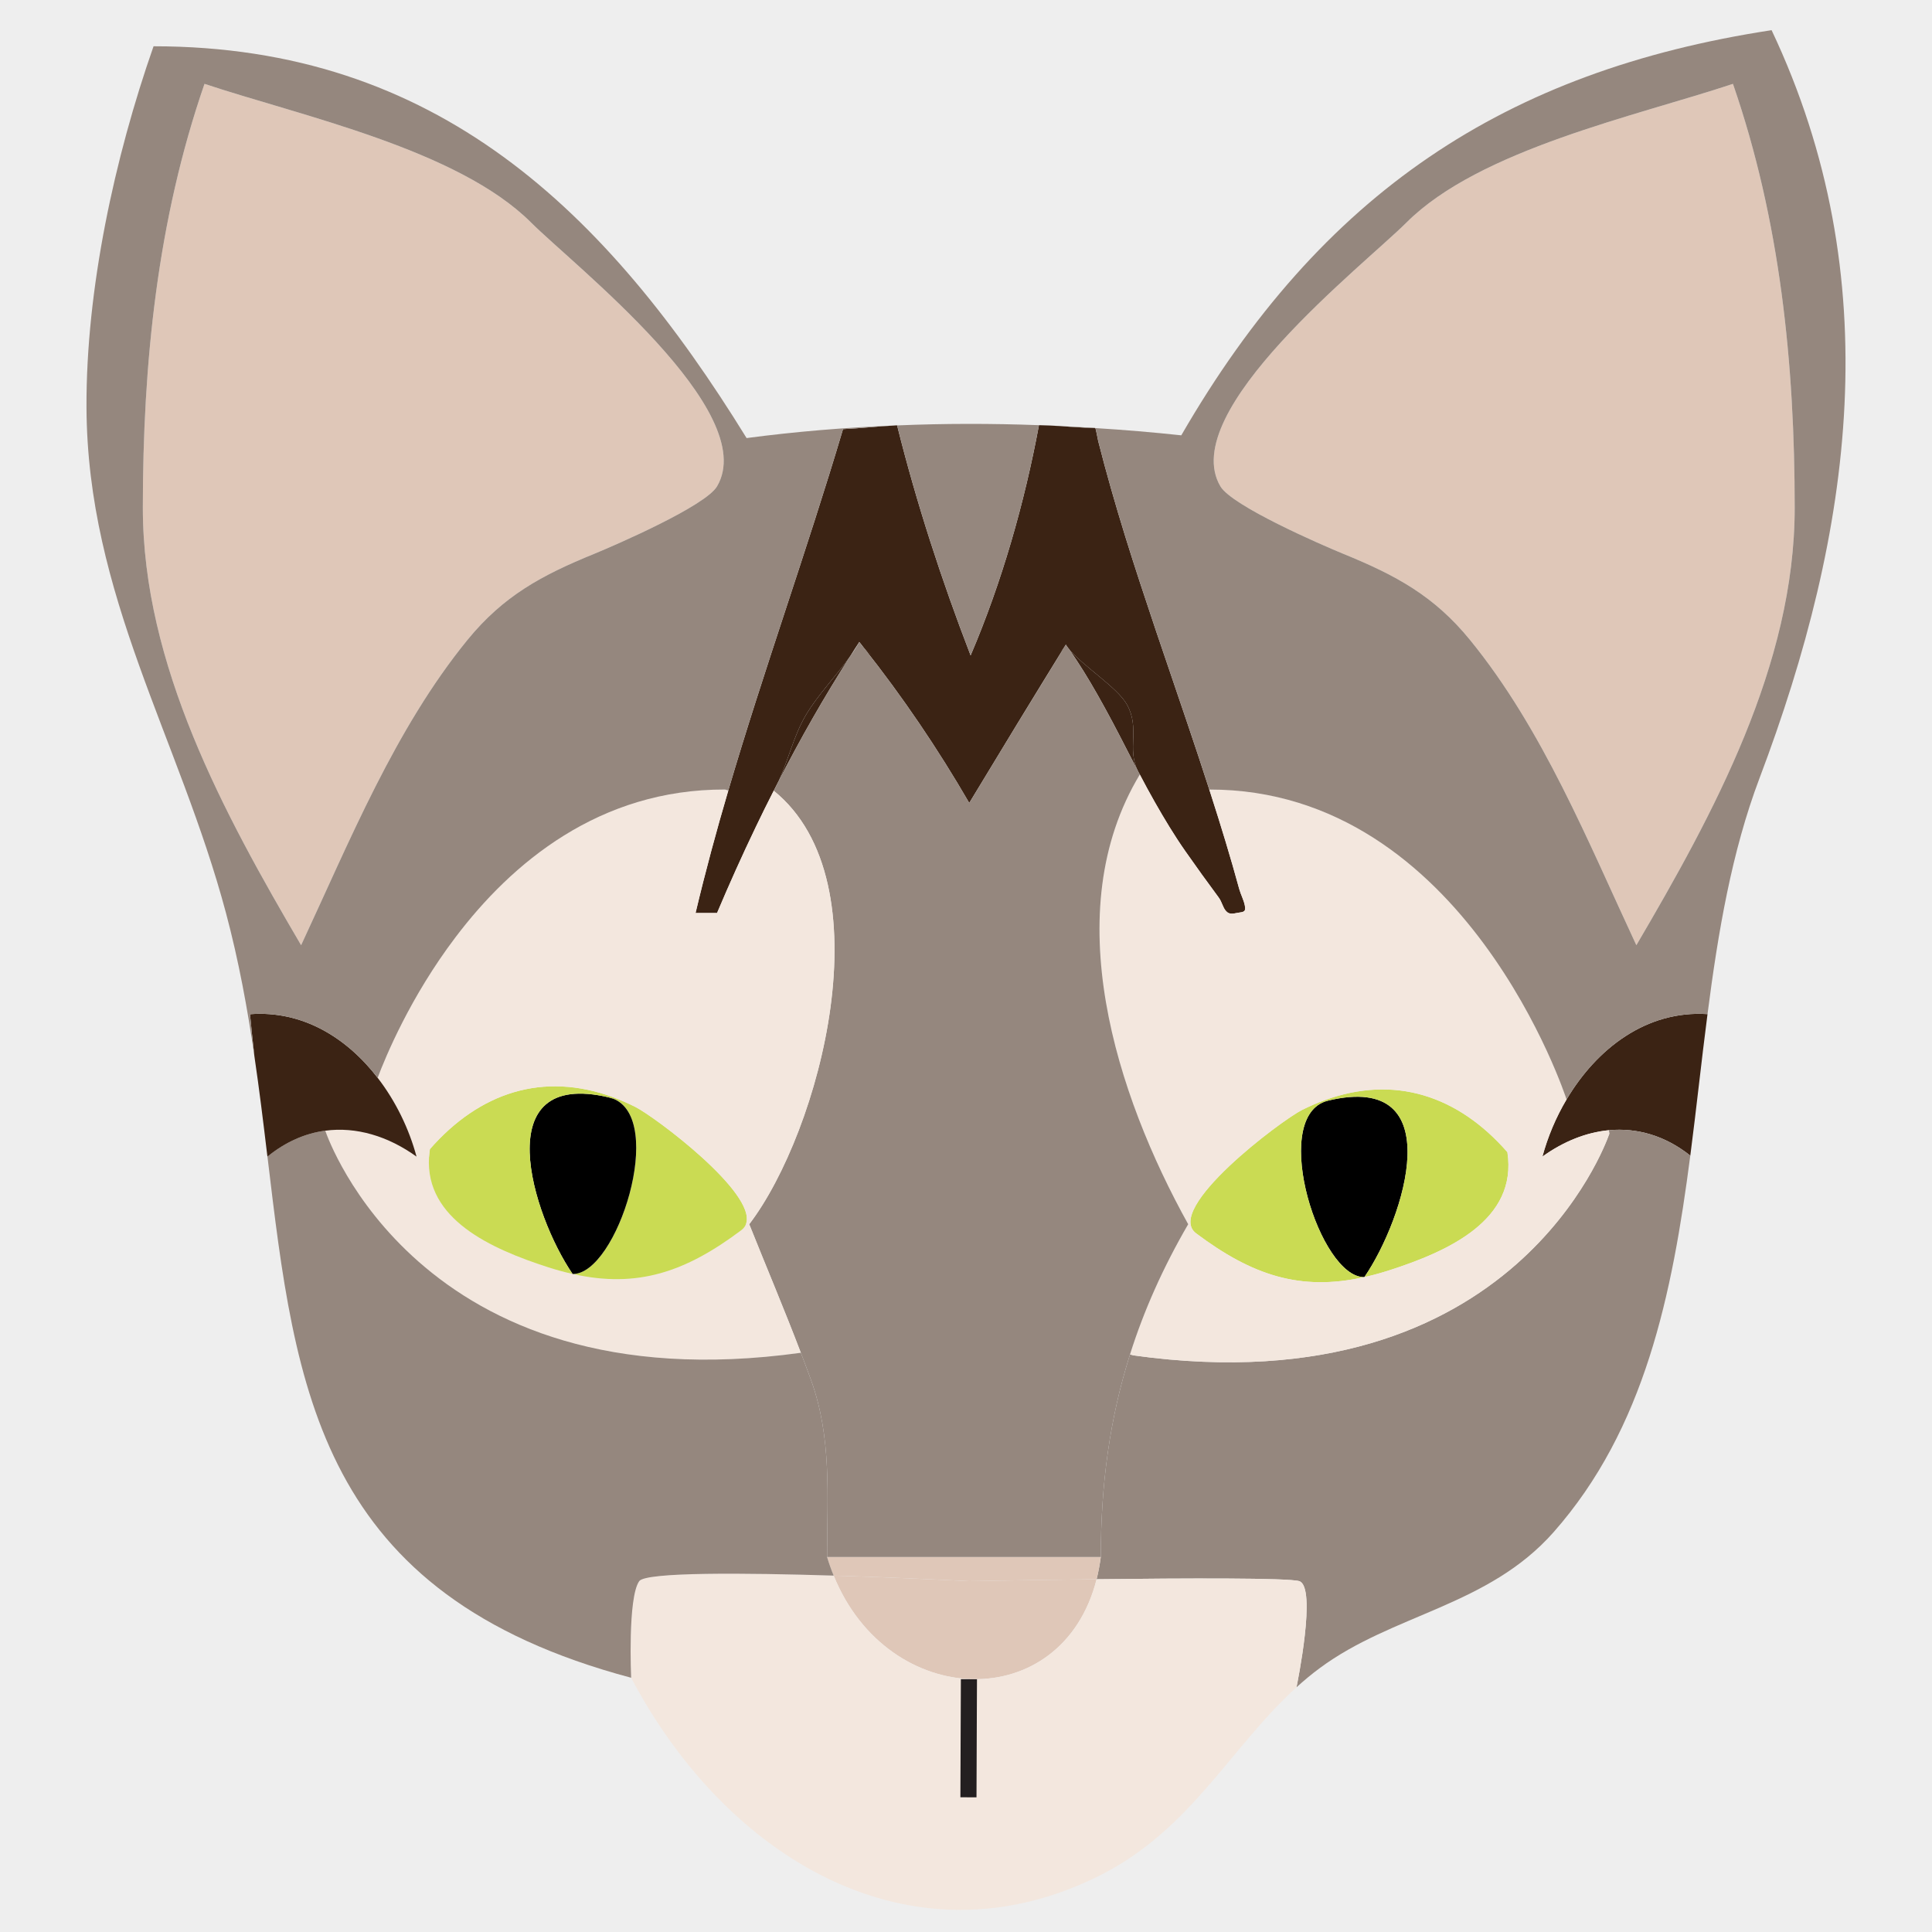<?xml version="1.0" encoding="utf-8"?>
<!-- Generator: Adobe Illustrator 16.0.4, SVG Export Plug-In . SVG Version: 6.00 Build 0)  -->
<!DOCTYPE svg PUBLIC "-//W3C//DTD SVG 1.1//EN" "http://www.w3.org/Graphics/SVG/1.1/DTD/svg11.dtd">
<svg version="1.1" id="Layer_1" xmlns="http://www.w3.org/2000/svg" xmlns:xlink="http://www.w3.org/1999/xlink" x="0px" y="0px"
	 width="240px" height="240px" viewBox="0 0 240 240" enable-background="new 0 0 240 240" xml:space="preserve">
<g id="Layer_1_1_">
	<rect x="-4.833" y="-4.167" fill="#EEEEEE" width="248.333" height="247"/>
</g>
<g id="Layer_2">
	<g id="XMLID_1_">
		<g>
			<path fill="#DFC7B8" d="M215.273,10.417c5.871,16.96,7.67,34.77,7.67,52.66c0,19.52-10.08,37.99-19.67,54.34
				c-6-12.85-11.619-26.84-20.67-37.93c-4.439-5.45-9.189-8.02-15.709-10.68c-2.781-1.14-13.84-5.95-15.291-8.39
				c-5.49-9.31,17.83-27.5,23.101-32.76C183.805,18.547,203.284,14.408,215.273,10.417z"/>
			<path fill="#3B2314" d="M194.604,136.578c3.722-6.29,9.91-11.1,17.51-10.6c-0.76,5.84-1.379,11.75-2.139,17.58
				c-3.131-2.5-6.631-3.48-10.11-3.16c-2.829,0.27-5.649,1.398-8.261,3.278C192.264,141.238,193.273,138.816,194.604,136.578z"/>
			<path fill="#95877E" d="M161.404,196.417c-1.271-0.42-14.18-0.37-25.18-0.24c0.219-0.87,0.389-1.79,0.52-2.76
				c0-9,1.109-17.2,3.63-25.16l0.47,0.12c23.95,3.32,38.73-3.59,47.521-11.33c8.229-7.25,11.21-15.23,11.55-16.199l-0.05-0.451
				c3.479-0.318,6.979,0.66,10.109,3.16c-2.24,17.25-5.649,33.93-16.979,46.771c-8.149,9.229-19.979,10.148-29.091,16.92
				c-1,0.738-1.939,1.529-2.85,2.352C161.145,209.167,163.604,197.158,161.404,196.417z"/>
			<path d="M165.004,136.718c15.26-3.64,9.48,14.63,4.49,21.921c-0.01,0.01-0.01,0.01-0.02,0.01
				c-5.5,0.069-11.632-19.351-4.91-21.801C164.704,136.797,164.854,136.757,165.004,136.718z"/>
			<path fill="#CADB53" d="M165.004,136.718c-0.15,0.04-0.3,0.08-0.439,0.13l-0.061-0.16c8.71-3.198,16.6-0.6,22.75,6.44
				c1.28,8.42-7.311,12.3-14.66,14.67c-1.07,0.341-2.1,0.63-3.1,0.841C174.484,151.348,180.264,133.078,165.004,136.718z"/>
			<path fill="#CADB53" d="M164.564,136.848c-6.722,2.45-0.59,21.87,4.91,21.801c-7.972,1.779-13.951-0.239-20.882-5.431
				c-4.069-3.05,10.54-14.02,13.16-15.34c0.931-0.46,1.84-0.86,2.75-1.19L164.564,136.848z"/>
			<path fill="#3B2314" d="M152.314,113.188c-0.44-0.48-0.472-1.08-0.94-1.72c-1.36-1.83-2.79-3.82-4.12-5.72
				c-1.38-1.97-2.609-4.02-3.8-6.11c-0.64-1.13-1.261-2.27-1.86-3.42v-0.01c-0.09-0.15-0.17-0.29-0.24-0.44
				c-1.398-2.8,0.291-5.24-1.35-8.23c-1.199-2.17-5.641-4.89-7.311-7.04c-0.109-0.14-0.209-0.28-0.289-0.42
				c-3.85,6.31-19.83,6.35-25.09,0.4c-0.18-0.25-0.38-0.49-0.57-0.73c-0.38,0.58-0.76,1.17-1.12,1.76
				c-0.01,0.02-0.02,0.03-0.03,0.04c-1.76,2.48-4.01,4.77-5.51,7.32c-1.51,2.59-2.13,5.5-3.37,8.19c-0.01,0.01-0.01,0.02-0.02,0.03
				c-0.2,0.38-0.39,0.76-0.58,1.14c-0.76,1.49-1.51,3-2.23,4.51c-1.69,3.52-3.29,7.08-4.81,10.68c-0.89,0-1.78,0-2.67,0
				c1.22-5.14,2.59-10.2,4.07-15.22c4.43-15.04,9.74-29.71,14.25-44.89c2.12-0.09,4.25-0.35,6.37-0.45
				c0.11-0.01,0.23-0.02,0.35-0.01c2.4,9.64,5.55,19.29,9.13,28.57c3.869-9.05,6.689-18.92,8.49-28.6
				c0.869,0.03,1.75,0.06,2.619,0.11c0.051,0,0.09,0,0.141,0.01c1.35,0.09,2.699,0.2,4.05,0.22c0.06,0,0.12,0,0.19,0.02
				c0.09,0.14,0.318,1.5,0.358,1.61c1.011,3.98,2.149,7.93,3.36,11.85c1.21,3.91,2.5,7.79,3.8,11.67c1.3,3.87,2.642,7.73,3.938,11.6
				c0.92,2.71,1.82,5.43,2.701,8.17c0.379,1.17,0.75,2.34,1.119,3.52c0.61,1.96,1.211,3.93,1.78,5.91c0.28,0.98,0.56,1.97,0.83,2.96
				c0.19,0.67,0.54,1.3,0.68,1.99c0.181,0.86-0.159,0.82-0.899,0.94C153.214,113.488,152.725,113.647,152.314,113.188z"/>
			<path fill="#F3E7DE" d="M147.604,152.078c-8.92-16.07-16.31-38.79-6.01-55.86c0.6,1.15,1.221,2.29,1.86,3.42
				c1.19,2.09,2.42,4.14,3.8,6.11c1.33,1.9,2.76,3.89,4.12,5.72c0.47,0.64,0.5,1.24,0.94,1.72c0.41,0.46,0.898,0.3,1.42,0.21
				c0.74-0.12,1.08-0.08,0.898-0.94c-0.14-0.69-0.488-1.32-0.68-1.99c-0.271-0.99-0.551-1.98-0.83-2.96
				c-0.568-1.98-1.17-3.95-1.78-5.91c-0.368-1.18-0.739-2.35-1.118-3.52c15.938-0.02,27.039,9.59,34.14,19.21
				c7.12,9.64,10.239,19.29,10.239,19.29c-1.33,2.24-2.34,4.66-3,7.1c2.609-1.88,5.431-3.01,8.261-3.279l0.05,0.449
				c-0.34,0.971-3.32,8.95-11.55,16.2c-8.79,7.74-23.57,14.65-47.521,11.33l-0.47-0.12
				C142.094,162.809,144.475,157.468,147.604,152.078z M161.754,137.877c-2.62,1.32-17.23,12.29-13.16,15.34
				c6.93,5.19,12.91,7.21,20.881,5.43c0.01,0,0.01,0,0.021-0.01c1-0.21,2.028-0.5,3.101-0.84c7.35-2.37,15.939-6.25,14.659-14.67
				c-6.149-7.04-14.04-9.641-22.75-6.439C163.594,137.018,162.684,137.417,161.754,137.877z"/>
			<path fill="#3B2314" d="M141.354,95.768c0.07,0.15,0.15,0.29,0.24,0.44v0.01C141.504,96.067,141.434,95.917,141.354,95.768z"/>
			<path fill="#3B2314" d="M140.004,87.538c1.641,2.99-0.05,5.43,1.35,8.23c-0.49-0.92-0.959-1.85-1.438-2.77
				c-1.149-2.25-2.319-4.48-3.569-6.68c-1.131-1.99-2.32-3.95-3.65-5.82C134.363,82.647,138.805,85.368,140.004,87.538z"/>
			<path fill="#95877E" d="M136.064,53.178c3.58,0.22,7.14,0.52,10.68,0.9c17.4-30.11,40.25-45.27,73.33-50.33
				c14.58,30.83,10.07,62.33-1.5,92.92c-3.461,9.15-5.15,19.14-6.461,29.311c-7.6-0.5-13.789,4.311-17.51,10.601
				c0,0-3.119-9.649-10.24-19.29c-7.1-9.62-18.199-19.23-34.139-19.21c-0.882-2.74-1.781-5.46-2.701-8.17
				c-1.299-3.87-2.641-7.73-3.939-11.6c-1.3-3.88-2.59-7.76-3.8-11.67c-1.21-3.92-2.351-7.87-3.36-11.85
				C136.384,54.678,136.154,53.317,136.064,53.178z M222.943,63.078c0-17.89-1.799-35.7-7.67-52.66
				c-11.989,3.99-31.469,8.13-40.569,17.24c-5.271,5.26-28.591,23.45-23.101,32.76c1.451,2.44,12.51,7.25,15.291,8.39
				c6.52,2.66,11.27,5.23,15.709,10.68c9.051,11.09,14.67,25.08,20.67,37.93C212.863,101.067,222.943,82.598,222.943,63.078z"/>
			<path fill="#95877E" d="M131.824,52.938c1.35,0.05,2.699,0.13,4.05,0.22C134.523,53.138,133.174,53.027,131.824,52.938z"/>
			<path fill="#3B2314" d="M131.684,52.928c-0.869-0.05-1.75-0.08-2.619-0.11v-0.01C129.934,52.828,130.814,52.868,131.684,52.928z"
				/>
			<path fill="#95877E" d="M129.064,52.817c-1.801,9.68-4.621,19.55-8.49,28.6c-3.58-9.28-6.73-18.93-9.13-28.57
				C117.304,52.598,123.193,52.598,129.064,52.817z"/>
			<path fill="#3B2314" d="M132.404,80.078c-4.01,6.5-8.03,13.09-12,19.67c-3.9-6.73-8.27-13.18-13.09-19.27
				c2.593,2.933,7.622,2.2,12.686,2.188C125.212,82.655,130.452,83.278,132.404,80.078z"/>
			<path fill="#DFC7B8" d="M136.225,196.178c-4.301,16.94-25.861,16.312-32.661-0.449c8.9,0.271,16.84,0.689,16.84,0.689
				S127.744,196.277,136.225,196.178z"/>
			<path fill="#F3E7DE" d="M103.564,195.729c6.8,16.761,28.36,17.391,32.661,0.449c11-0.13,23.909-0.18,25.18,0.24
				c2.199,0.74-0.26,12.75-0.35,13.18c-8.15,7.4-13.111,17.65-24.311,23.32c-23.63,11.93-46.63-2.24-58.34-24.5c0,0-0.45-9.92,1-12
				C80.214,195.268,92.604,195.389,103.564,195.729z"/>
			<path fill="#3B2314" d="M111.444,52.837v0.01c-0.12-0.01-0.24,0-0.35,0.01C111.214,52.848,111.324,52.837,111.444,52.837z"/>
			<path fill="#3B2314" d="M100.083,88.868c1.5-2.55,3.75-4.84,5.51-7.32c-3.22,5.04-6.17,10.22-8.88,15.51
				C97.954,94.368,98.574,91.458,100.083,88.868z"/>
			<path fill="#DFC7B8" d="M102.744,193.417c11.33,0,22.66,0,34,0c-0.131,0.97-0.301,1.89-0.52,2.76
				c-8.48,0.101-15.822,0.24-15.822,0.24s-7.94-0.42-16.84-0.69C103.254,194.988,102.984,194.218,102.744,193.417z"/>
			<path fill="#95877E" d="M136.744,193.417c-11.34,0-22.67,0-34,0c0-7.66,0.61-14.771-2-22c-0.41-1.13-0.83-2.25-1.26-3.37
				c-2.04-5.359-4.28-10.64-6.41-15.97c8.75-11.47,17.15-42.44,3.04-53.85c0.21-0.38,0.4-0.76,0.58-1.14
				c0.01-0.01,0.01-0.02,0.02-0.03c2.71-5.29,5.66-10.47,8.88-15.51c0.01-0.01,0.02-0.02,0.03-0.04c0.41-0.57,0.79-1.16,1.12-1.76
				c0.17,0.25,0.36,0.5,0.57,0.73c4.82,6.09,9.19,12.54,13.09,19.27c3.97-6.58,7.991-13.17,12-19.67c0.08,0.14,0.18,0.28,0.289,0.42
				c1.33,1.87,2.521,3.83,3.649,5.82c1.25,2.2,2.421,4.43,3.57,6.68c0.479,0.92,0.948,1.85,1.438,2.77c0.08,0.15,0.15,0.3,0.24,0.45
				c-10.3,17.07-2.91,39.79,6.01,55.86c-3.129,5.39-5.51,10.729-7.229,16.18C137.854,176.218,136.744,184.417,136.744,193.417z"/>
			<path fill="#F3E7DE" d="M51.744,143.678l1.55,0.062c-0.48,7.729,7.71,11.399,14.78,13.68c1.05,0.34,2.07,0.62,3.05,0.83
				c0,0,0.01,0.01,0.02,0.01c8,1.802,13.99-0.22,20.93-5.43c0.31-0.229,0.51-0.511,0.61-0.82l0.39,0.07
				c2.13,5.33,4.37,10.608,6.41,15.97c-23.95,3.32-38.71-3.59-47.5-11.33c-8.45-7.439-11.36-15.63-11.58-16.26
				C44.234,139.948,48.184,141.118,51.744,143.678z"/>
			<path fill="#DFC7B8" d="M65.984,27.658c5.26,5.26,28.58,23.45,23.09,32.76c-1.44,2.44-12.51,7.25-15.28,8.39
				c-6.53,2.66-11.27,5.23-15.72,10.68c-9.04,11.09-14.67,25.08-20.67,37.93c-9.59-16.35-19.66-34.82-19.66-54.34
				c0-17.89,1.79-35.7,7.66-52.66C37.394,14.408,56.874,18.547,65.984,27.658z"/>
			<path fill="#CADB53" d="M78.904,137.498c2.43,1.21,15.09,10.689,13.78,14.51c-0.1,0.311-0.3,0.59-0.61,0.82
				c-6.94,5.21-12.93,7.23-20.93,5.43c5.5,0.07,11.67-19.35,4.95-21.8l0.06-0.16C77.064,136.639,77.984,137.038,78.904,137.498z"/>
			<path fill="#95877E" d="M78.404,208.417c-38.86-10.34-41.71-35.7-45.18-64.74c2.25-1.829,4.68-2.89,7.18-3.22
				c0.22,0.63,3.13,8.82,11.58,16.26c8.79,7.74,23.55,14.65,47.5,11.33c0.43,1.12,0.85,2.24,1.26,3.37c2.61,7.229,2,14.34,2,22
				c0.24,0.8,0.51,1.569,0.82,2.31c-10.96-0.34-23.35-0.459-24.16,0.69C77.954,198.498,78.404,208.417,78.404,208.417z"/>
			<path d="M76.094,136.458c6.72,2.45,0.55,21.87-4.95,21.8c-0.01,0-0.02-0.01-0.02-0.01c-4.98-7.29-10.72-25.55,4.53-21.92
				C75.804,136.368,75.954,136.408,76.094,136.458z"/>
			<path fill="#CADB53" d="M53.404,142.748c6.16-7.04,14.05-9.65,22.75-6.45l-0.06,0.16c-0.14-0.05-0.29-0.09-0.44-0.13
				c-15.25-3.63-9.51,14.63-4.53,21.92c-0.98-0.21-2-0.49-3.05-0.83c-7.07-2.279-15.26-5.95-14.78-13.68
				C53.314,143.417,53.354,143.087,53.404,142.748z"/>
			<path fill="#F3E7DE" d="M53.404,142.748c-0.05,0.34-0.09,0.67-0.11,0.99l-1.55-0.062c-0.93-3.46-2.59-6.89-4.83-9.788
				c0.97-2.58,4.04-10.031,9.68-17.472c6.96-9.2,17.84-18.39,33.48-18.34l0.4,0.12c-1.48,5.02-2.85,10.08-4.07,15.22
				c0.89,0,1.78,0,2.67,0c1.52-3.6,3.12-7.16,4.81-10.68c0.72-1.51,1.47-3.021,2.23-4.51c14.11,11.41,5.71,42.378-3.04,53.85
				l-0.39-0.07c1.31-3.819-11.35-13.3-13.78-14.51c-0.92-0.46-1.84-0.858-2.75-1.2C67.454,133.098,59.564,135.708,53.404,142.748z"
				/>
			<path fill="#3B2314" d="M40.404,140.458c-2.5,0.33-4.93,1.39-7.18,3.22c-0.01-0.1-0.03-0.188-0.04-0.289
				c-0.48-4.021-0.98-8.111-1.59-12.24c-0.19-1.721-0.37-3.439-0.54-5.16c6.55-0.5,12.05,2.949,15.86,7.9
				c2.24,2.899,3.9,6.329,4.83,9.789C48.184,141.118,44.234,139.948,40.404,140.458z"/>
			<path fill="#95877E" d="M89.074,60.417c5.49-9.31-17.83-27.5-23.09-32.76c-9.11-9.11-28.59-13.25-40.58-17.24
				c-5.87,16.96-7.66,34.77-7.66,52.66c0,19.52,10.07,37.99,19.66,54.34c6-12.85,11.63-26.84,20.67-37.93
				c4.45-5.45,9.19-8.02,15.72-10.68C76.564,67.667,87.634,62.857,89.074,60.417z M19.074,5.748c35.08,0,56.23,20.38,73.67,48.67
				c6.06-0.8,12.19-1.31,18.35-1.56c-2.12,0.1-4.25,0.36-6.37,0.45c-4.51,15.18-9.82,29.85-14.25,44.89l-0.4-0.12
				c-15.64-0.05-26.52,9.14-33.48,18.34c-5.64,7.439-8.71,14.891-9.68,17.471c-3.81-4.951-9.31-8.399-15.86-7.899
				c0.17,1.72,0.35,3.438,0.54,5.159c-0.85-5.859-1.94-11.799-3.52-17.729c-5.81-21.78-17.24-39.44-17.33-62.84
				C10.684,35.948,14.224,19.598,19.074,5.748z"/>
		</g>
		<g>
			<polyline fill="none" stroke="#231F20" stroke-width="2" stroke-miterlimit="10" points="120.304,223.268 120.333,215.938 
				120.364,208.598 			"/>
		</g>
	</g>
</g>
</svg>
